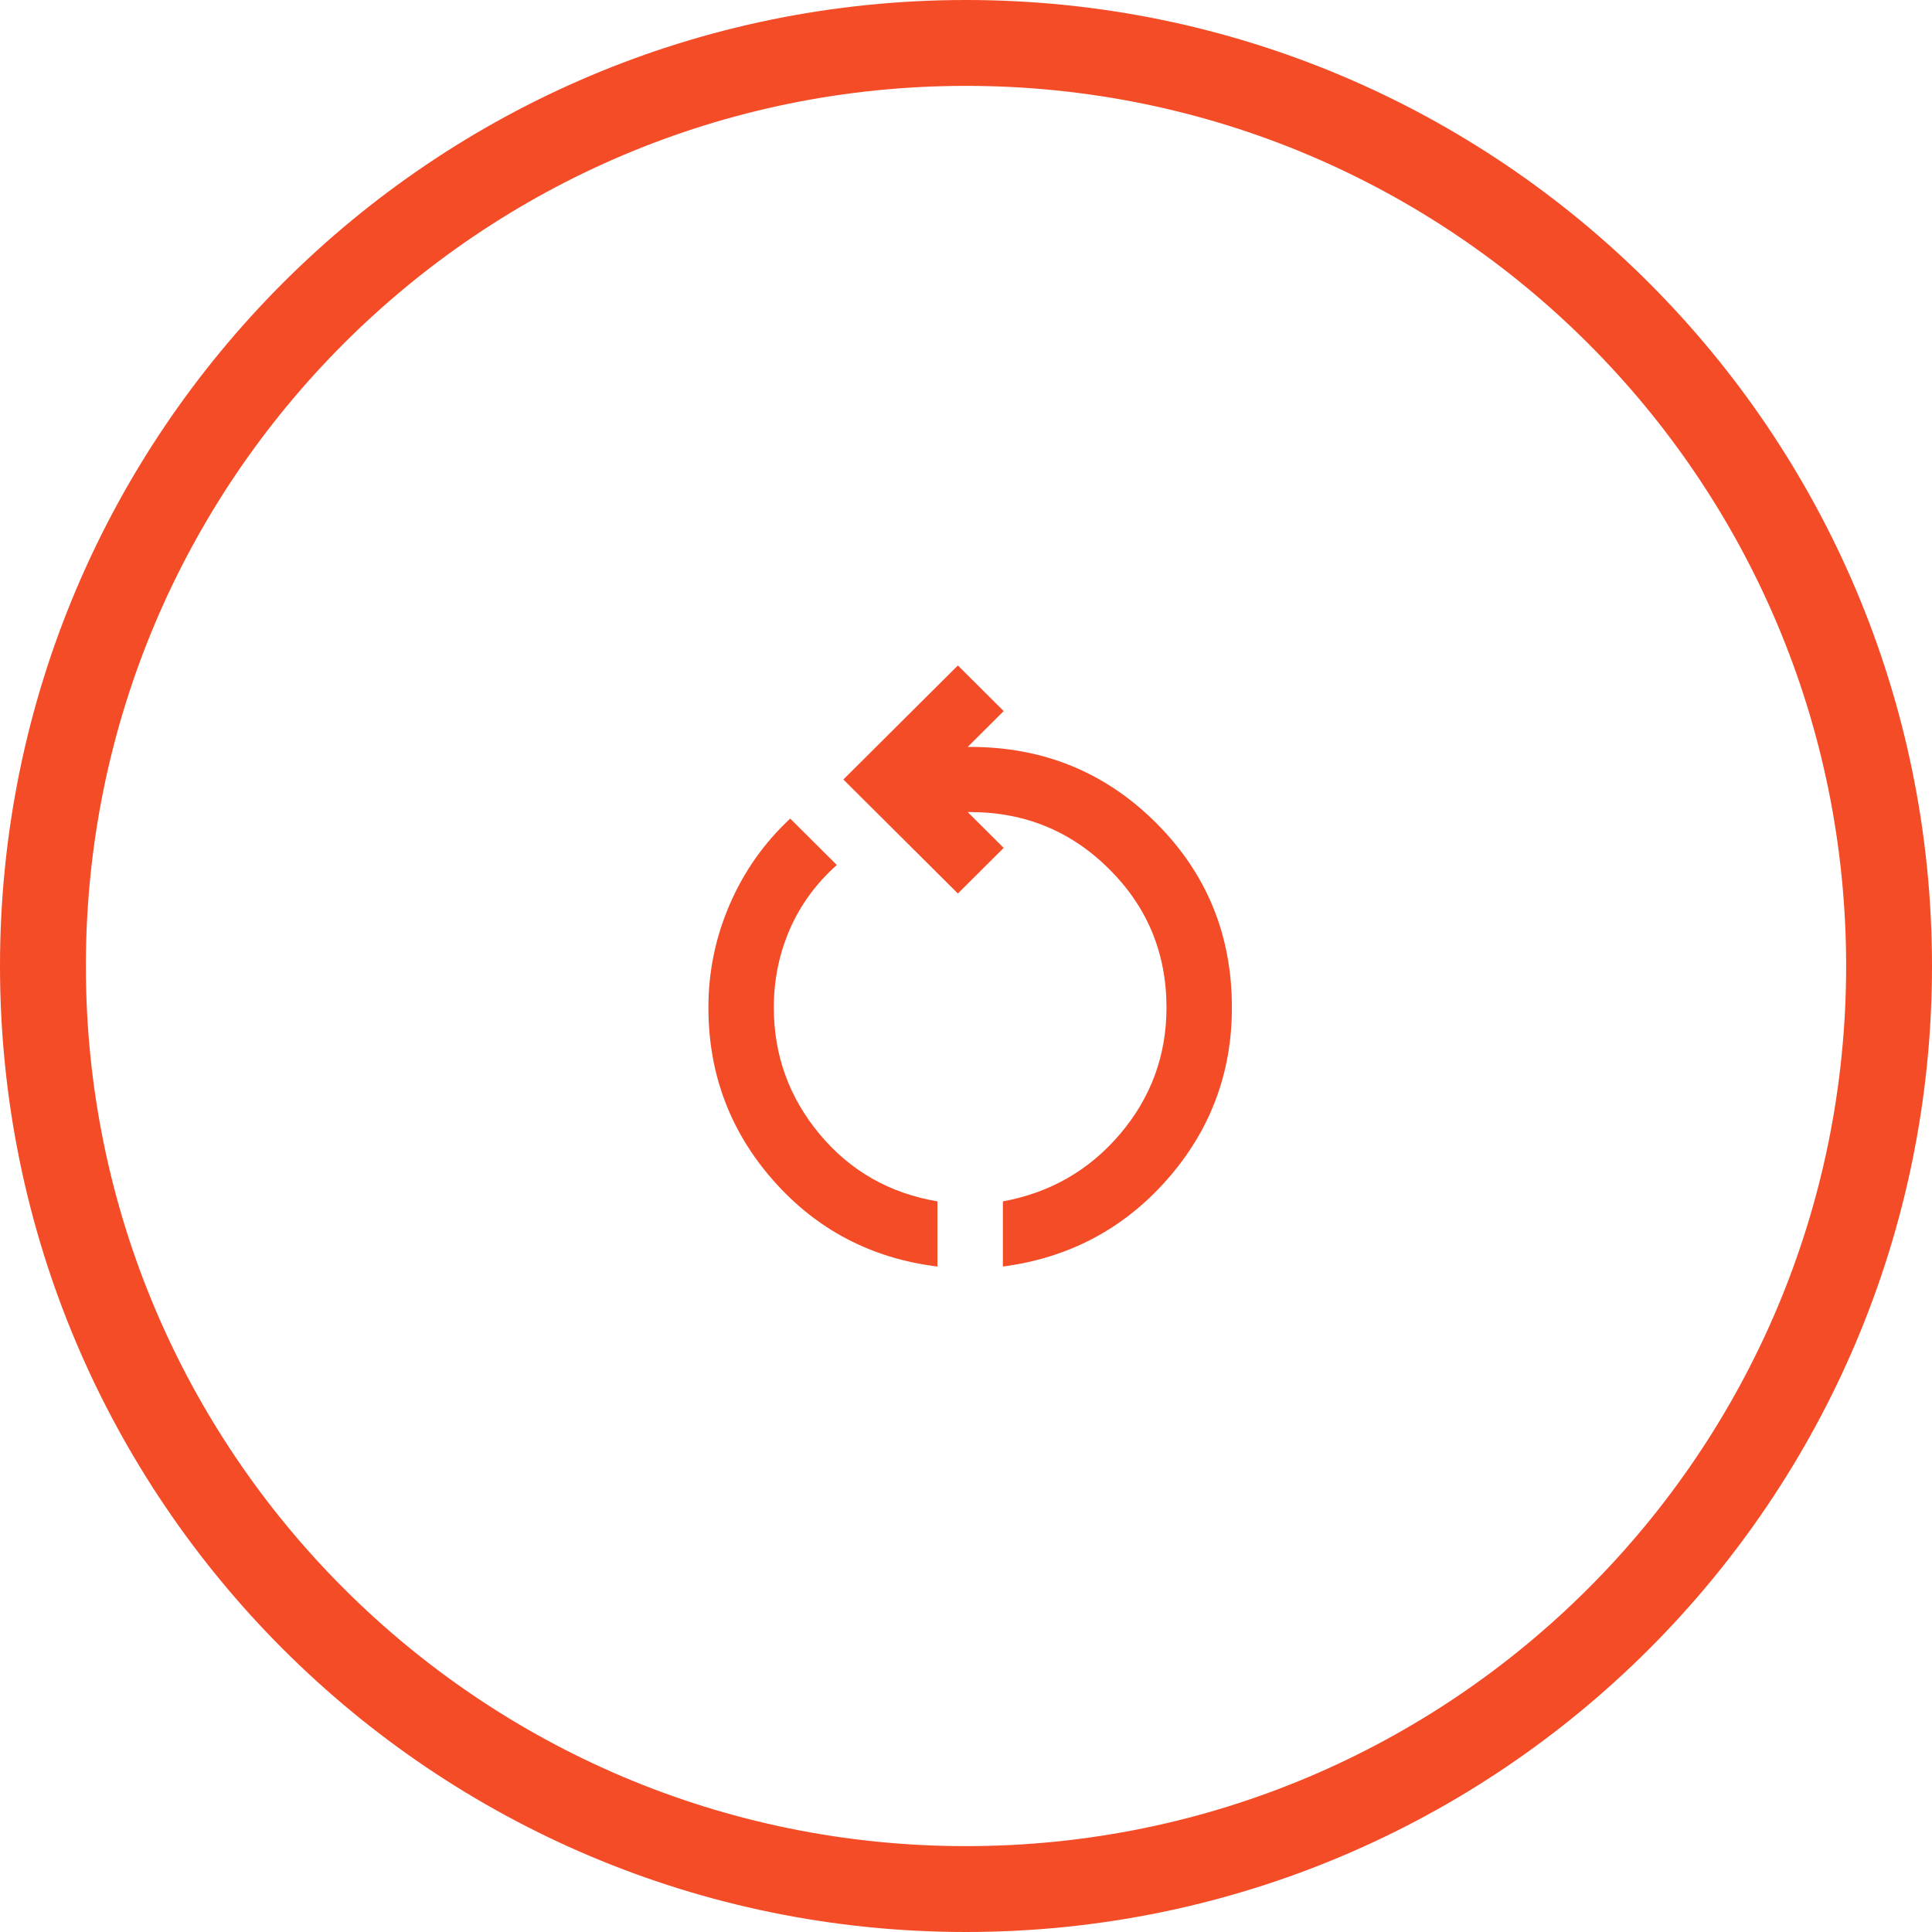 <svg width="90" height="90" viewBox="0 0 90 90" fill="none" xmlns="http://www.w3.org/2000/svg">
<path d="M88 45C88 68.748 68.748 88 45 88C21.252 88 2 68.748 2 45C2 21.252 21.252 2 45 2C68.748 2 88 21.252 88 45Z" stroke="#F34C27" stroke-width="4" stroke-linecap="round" stroke-linejoin="round"/>
<path d="M43.669 59C40.596 58.621 38.049 57.286 36.029 54.997C34.01 52.708 33 50.021 33 46.935C33 45.266 33.33 43.666 33.991 42.136C34.651 40.605 35.591 39.271 36.81 38.133L38.983 40.295C38.017 41.155 37.287 42.154 36.791 43.293C36.296 44.431 36.048 45.645 36.048 46.935C36.048 49.161 36.76 51.127 38.182 52.835C39.605 54.542 41.434 55.585 43.669 55.965V59ZM46.718 59V55.965C48.928 55.56 50.751 54.51 52.186 52.816C53.621 51.121 54.339 49.161 54.339 46.935C54.339 44.406 53.45 42.256 51.671 40.485C49.893 38.715 47.734 37.829 45.194 37.829H45.079L46.756 39.499L44.622 41.623L39.287 36.312L44.622 31L46.756 33.125L45.079 34.794H45.194C48.598 34.794 51.481 35.97 53.843 38.322C56.206 40.675 57.387 43.546 57.387 46.935C57.387 49.995 56.377 52.67 54.358 54.959C52.338 57.248 49.791 58.595 46.718 59Z" fill="#F34C27"/>
</svg>
